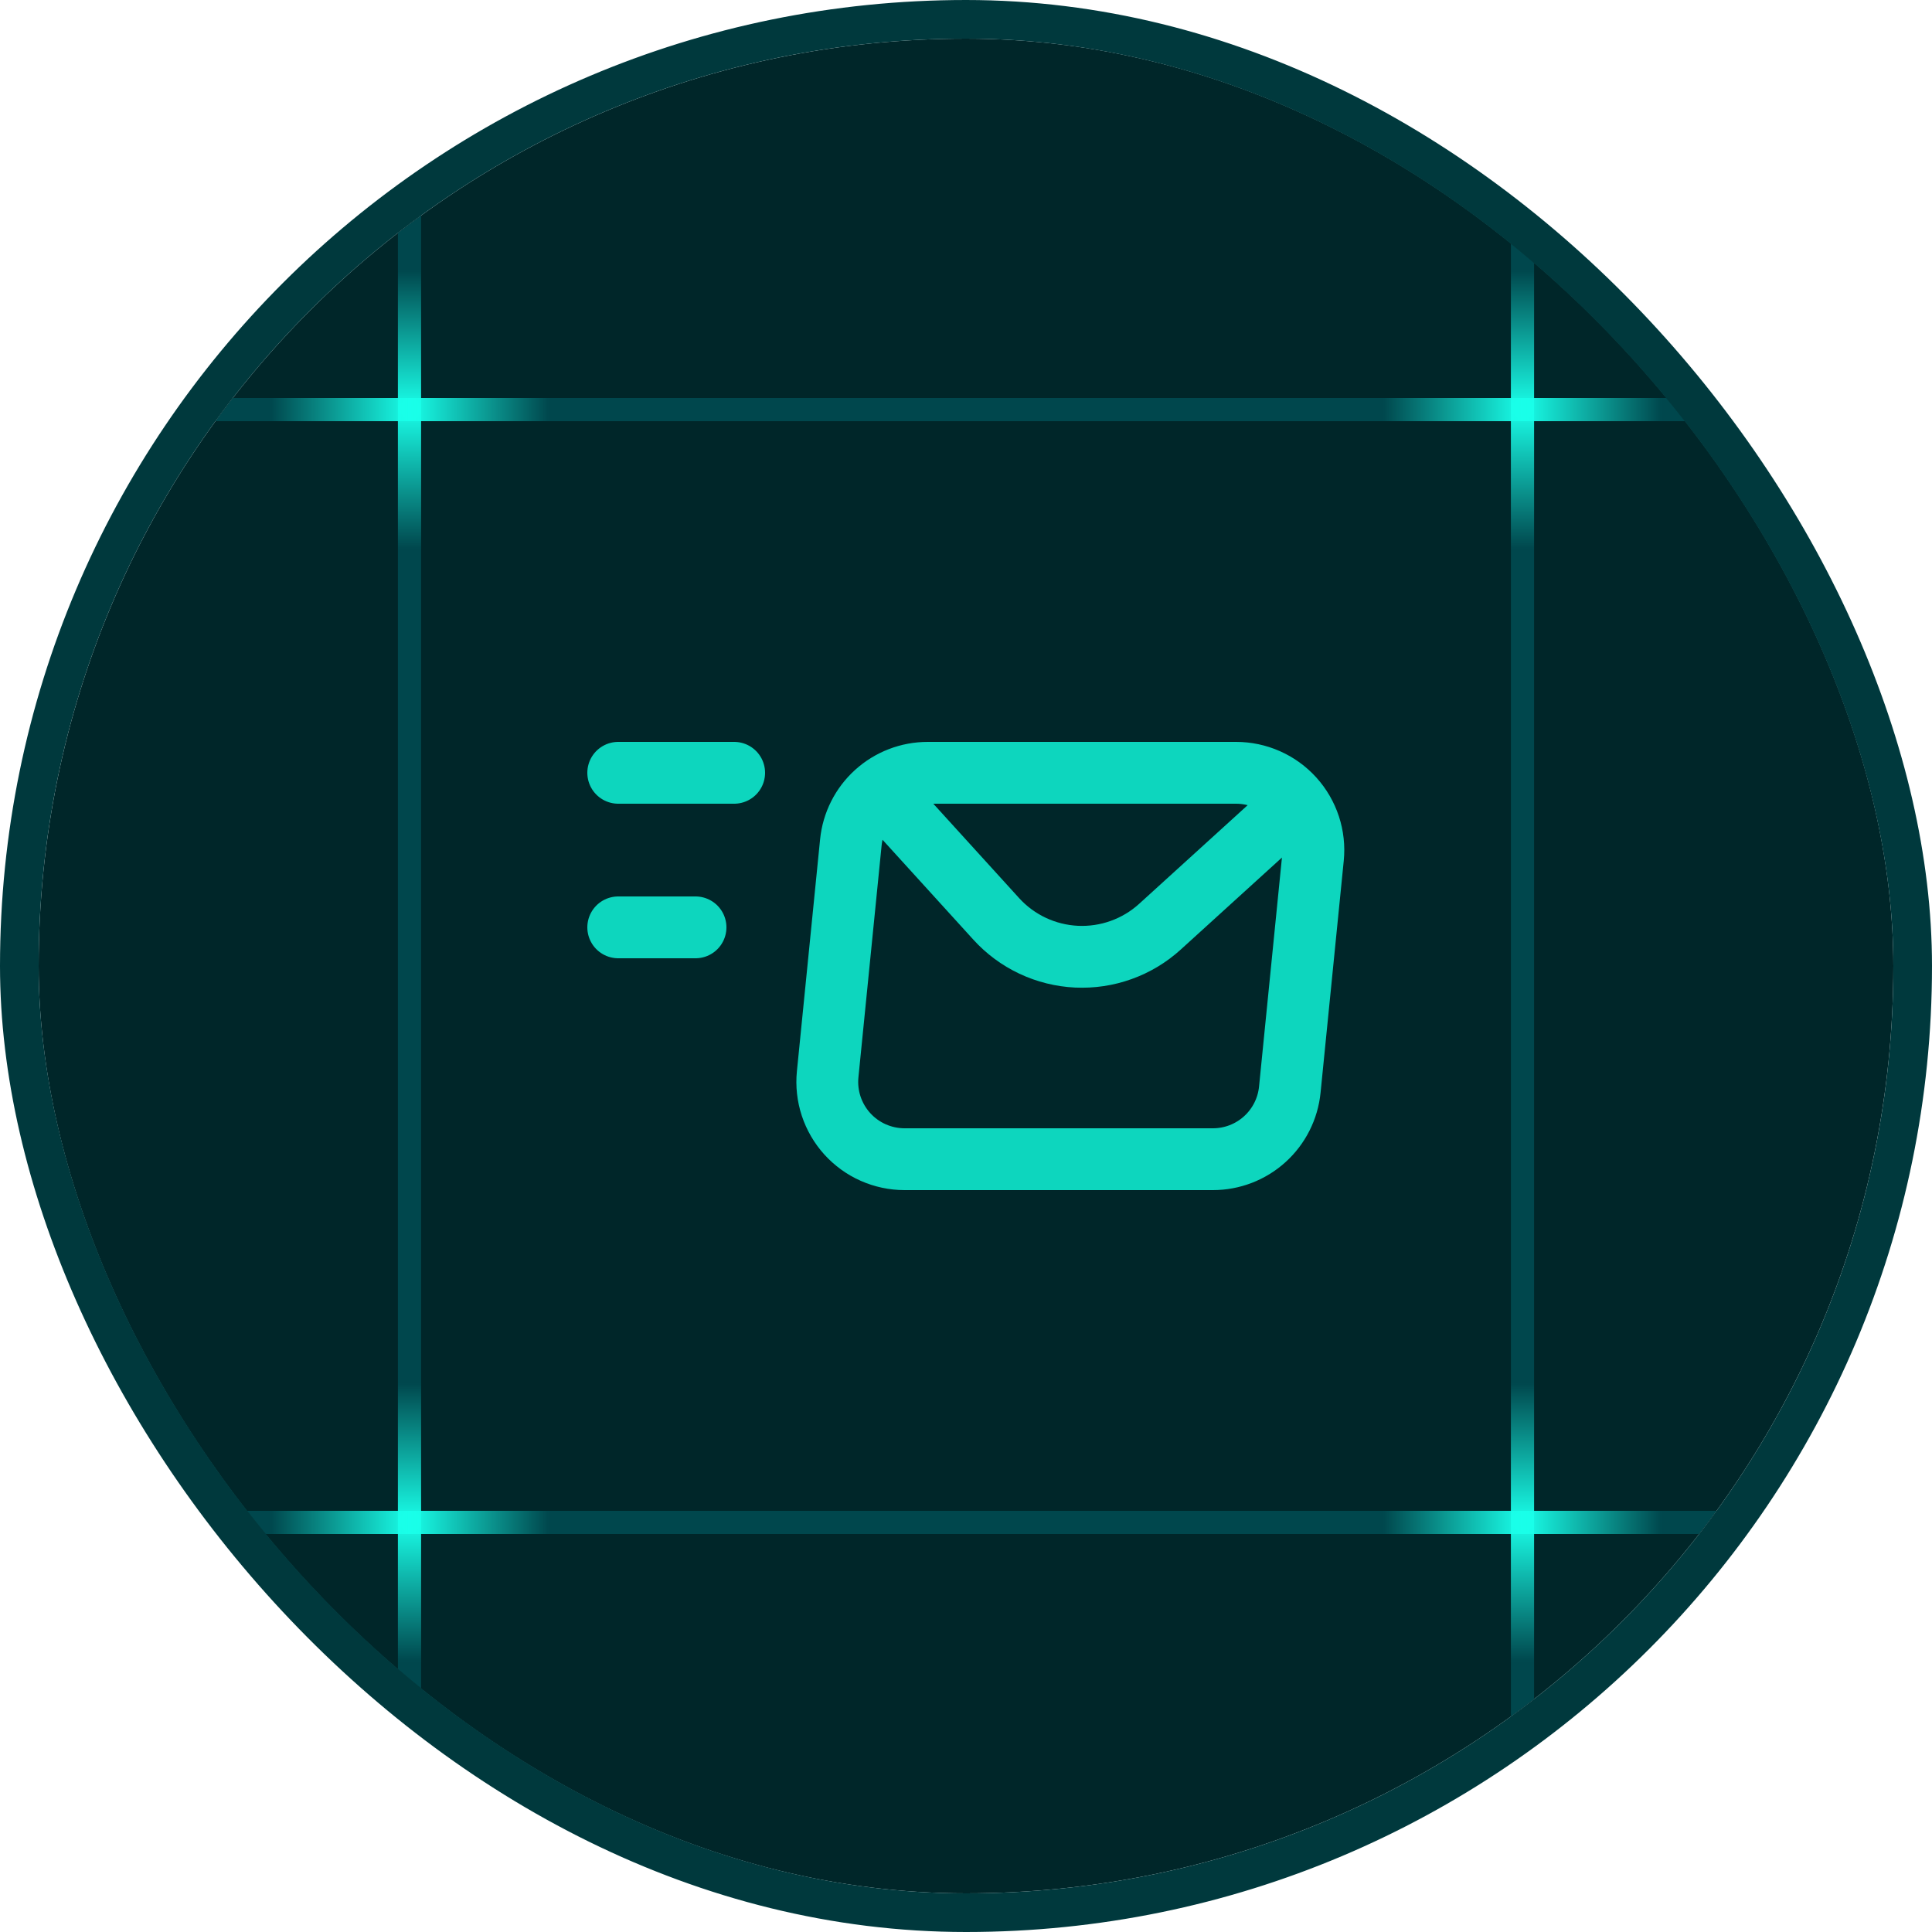 <svg width="50" height="50" viewBox="0 0 50 50" fill="none" xmlns="http://www.w3.org/2000/svg">
<g clip-path="url(#clip0_16_4387)">
<rect x="1" y="1" width="48" height="48" rx="24" fill="#002629"/>
<path d="M1 10.6H49" stroke="#00474D" stroke-width="0.6"/>
<path d="M39.402 1L39.402 49" stroke="#00474D" stroke-width="0.6"/>
<path d="M39.402 7L39.402 14.2" stroke="url(#paint0_linear_16_4387)" stroke-width="0.6"/>
<path d="M43 10.6L35.8 10.6" stroke="url(#paint1_linear_16_4387)" stroke-width="0.6"/>
<path d="M1 39.4H49" stroke="#00474D" stroke-width="0.6"/>
<path d="M10.598 1L10.598 49" stroke="#00474D" stroke-width="0.6"/>
<path d="M39.402 35.801L39.402 43.001" stroke="url(#paint2_linear_16_4387)" stroke-width="0.6"/>
<path d="M43 39.4L35.8 39.4" stroke="url(#paint3_linear_16_4387)" stroke-width="0.6"/>
<path d="M10.598 35.801L10.598 43.001" stroke="url(#paint4_linear_16_4387)" stroke-width="0.6"/>
<path d="M14.201 39.4L7.001 39.4" stroke="url(#paint5_linear_16_4387)" stroke-width="0.6"/>
<path d="M10.598 7L10.598 14.2" stroke="url(#paint6_linear_16_4387)" stroke-width="0.6"/>
<path d="M14.201 10.6L7.001 10.6" stroke="url(#paint7_linear_16_4387)" stroke-width="0.6"/>
<path d="M16 20H19M16 24H18M22.8 20.5L25.782 23.78C26.047 24.072 26.367 24.308 26.723 24.476C27.08 24.644 27.466 24.74 27.859 24.759C28.253 24.777 28.646 24.719 29.017 24.585C29.388 24.452 29.729 24.247 30.02 23.982L33.3 21M22.02 21.801L21.42 27.801C21.392 28.079 21.423 28.36 21.51 28.625C21.598 28.891 21.74 29.135 21.927 29.342C22.115 29.549 22.343 29.715 22.599 29.828C22.854 29.941 23.131 30 23.41 30H31.39C31.886 30 32.364 29.816 32.732 29.483C33.1 29.15 33.331 28.692 33.38 28.199L33.98 22.199C34.008 21.921 33.977 21.64 33.89 21.375C33.802 21.109 33.66 20.865 33.473 20.658C33.285 20.451 33.057 20.285 32.801 20.172C32.546 20.059 32.269 20 31.99 20H24.01C23.514 20 23.036 20.184 22.668 20.517C22.3 20.85 22.069 21.308 22.02 21.801Z" stroke="#0DD6BE" stroke-width="1.6" stroke-linecap="round" stroke-linejoin="round"/>
</g>
<rect x="0.5" y="0.5" width="49" height="49" rx="24.5" stroke="#00393D"/>
<defs>
<linearGradient id="paint0_linear_16_4387" x1="39.402" y1="14.2" x2="39.402" y2="7" gradientUnits="userSpaceOnUse">
<stop stop-color="#19FFE9" stop-opacity="0"/>
<stop offset="0.503" stop-color="#19FFE9"/>
<stop offset="1" stop-color="#19FFE9" stop-opacity="0"/>
</linearGradient>
<linearGradient id="paint1_linear_16_4387" x1="35.8" y1="10.6" x2="43" y2="10.6" gradientUnits="userSpaceOnUse">
<stop stop-color="#19FFE9" stop-opacity="0"/>
<stop offset="0.503" stop-color="#19FFE9"/>
<stop offset="1" stop-color="#19FFE9" stop-opacity="0"/>
</linearGradient>
<linearGradient id="paint2_linear_16_4387" x1="39.402" y1="43.001" x2="39.402" y2="35.801" gradientUnits="userSpaceOnUse">
<stop stop-color="#19FFE9" stop-opacity="0"/>
<stop offset="0.503" stop-color="#19FFE9"/>
<stop offset="1" stop-color="#19FFE9" stop-opacity="0"/>
</linearGradient>
<linearGradient id="paint3_linear_16_4387" x1="35.8" y1="39.4" x2="43" y2="39.4" gradientUnits="userSpaceOnUse">
<stop stop-color="#19FFE9" stop-opacity="0"/>
<stop offset="0.503" stop-color="#19FFE9"/>
<stop offset="1" stop-color="#19FFE9" stop-opacity="0"/>
</linearGradient>
<linearGradient id="paint4_linear_16_4387" x1="10.598" y1="43.001" x2="10.598" y2="35.801" gradientUnits="userSpaceOnUse">
<stop stop-color="#19FFE9" stop-opacity="0"/>
<stop offset="0.503" stop-color="#19FFE9"/>
<stop offset="1" stop-color="#19FFE9" stop-opacity="0"/>
</linearGradient>
<linearGradient id="paint5_linear_16_4387" x1="7.001" y1="39.4" x2="14.201" y2="39.4" gradientUnits="userSpaceOnUse">
<stop stop-color="#19FFE9" stop-opacity="0"/>
<stop offset="0.503" stop-color="#19FFE9"/>
<stop offset="1" stop-color="#19FFE9" stop-opacity="0"/>
</linearGradient>
<linearGradient id="paint6_linear_16_4387" x1="10.598" y1="14.2" x2="10.598" y2="7" gradientUnits="userSpaceOnUse">
<stop stop-color="#19FFE9" stop-opacity="0"/>
<stop offset="0.503" stop-color="#19FFE9"/>
<stop offset="1" stop-color="#19FFE9" stop-opacity="0"/>
</linearGradient>
<linearGradient id="paint7_linear_16_4387" x1="7.001" y1="10.6" x2="14.201" y2="10.6" gradientUnits="userSpaceOnUse">
<stop stop-color="#19FFE9" stop-opacity="0"/>
<stop offset="0.503" stop-color="#19FFE9"/>
<stop offset="1" stop-color="#19FFE9" stop-opacity="0"/>
</linearGradient>
<clipPath id="clip0_16_4387">
<rect x="1" y="1" width="48" height="48" rx="24" fill="white"/>
</clipPath>
</defs>
</svg>
